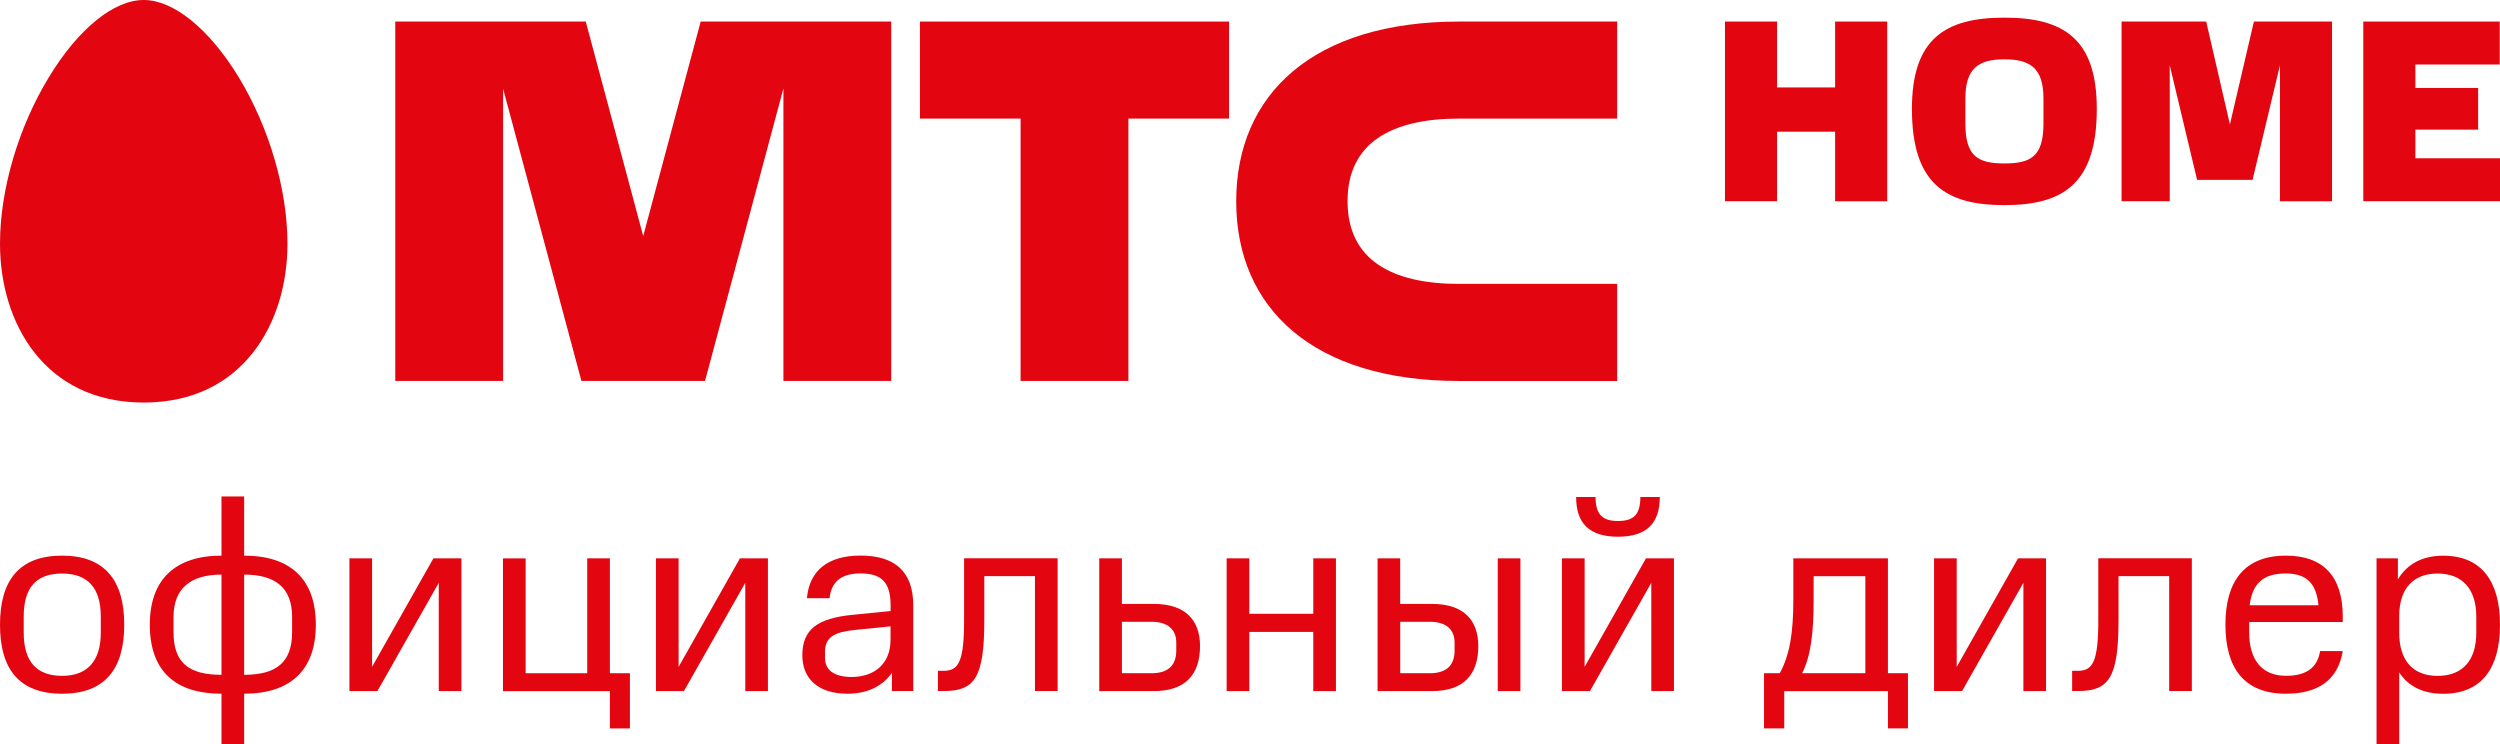 <svg width="178" height="53" viewBox="0 0 178 53" fill="none" xmlns="http://www.w3.org/2000/svg">
<g clip-path="url(#clip0_3_738)">
<path d="M65.501 8.444H72.666V27.123H80.342V8.444H87.507V1.535H65.501V8.444Z" fill="#E30611"/>
<path d="M103.882 8.444H115.142V1.535H103.886C93.543 1.535 88.018 6.676 88.018 14.331C88.018 21.981 93.539 27.126 103.886 27.126H115.142V20.213H103.882C99.094 20.213 95.946 18.502 95.946 14.327C95.946 10.152 99.094 8.444 103.882 8.444Z" fill="#E30611"/>
<path d="M49.889 1.535L45.797 16.809L41.706 1.535H28.143V27.123H35.82V6.311L41.397 27.123H50.198L55.779 6.296V27.123H63.455V1.535H49.889Z" fill="#E30611"/>
<path d="M10.234 28.661C3.159 28.661 0 22.981 0 17.355C0 13.511 1.298 9.083 3.475 5.506C5.566 2.054 8.097 0 10.234 0C12.362 0 14.897 2.054 17.003 5.506C19.17 9.083 20.467 13.511 20.467 17.355C20.471 22.981 17.304 28.661 10.234 28.661Z" fill="#E30611"/>
<path d="M130.66 14.326V9.377H126.527V14.326H122.819V1.534H126.527V6.225H130.66V1.534H134.369V14.33H130.66V14.326Z" fill="#E30611"/>
<path d="M142.711 14.605C138.502 14.605 136.129 13.067 136.129 7.745C136.129 2.757 138.502 1.256 142.711 1.256C146.919 1.256 149.292 2.757 149.292 7.745C149.292 13.067 146.919 14.605 142.711 14.605ZM145.494 7.004C145.494 4.852 144.55 4.224 142.714 4.224C140.879 4.224 139.935 4.856 139.935 7.004V8.82C139.935 11.175 140.879 11.637 142.714 11.637C144.55 11.637 145.494 11.175 145.494 8.82V7.004Z" fill="#E30611"/>
<path d="M158.77 8.858L160.477 1.534H166.04V14.33H162.332V4.649L160.383 12.807H156.434L154.486 4.649V14.326H151.056V1.534H157.081L158.77 8.858Z" fill="#E30611"/>
<path d="M168.267 14.326V1.534H177.981V4.592H171.975V6.262H176.443V9.23H171.975V11.269H178V14.326H168.267Z" fill="#E30611"/>
<path d="M0 44.477C0 41.344 1.346 39.561 4.423 39.561C7.477 39.561 8.846 41.344 8.846 44.477C8.846 47.629 7.481 49.393 4.423 49.393C1.346 49.393 0 47.629 0 44.477ZM7.176 45.048V43.89C7.176 41.803 6.191 40.836 4.423 40.836C2.603 40.836 1.689 41.803 1.689 43.89V45.048C1.689 47.098 2.599 48.121 4.423 48.121C6.187 48.121 7.176 47.098 7.176 45.048Z" fill="#E30611"/>
<path d="M15.77 39.561V35.348H17.383V39.561C20.61 39.561 22.487 41.175 22.487 44.477C22.487 47.779 20.607 49.393 17.383 49.393V53H15.77V49.393C12.524 49.393 10.666 47.817 10.666 44.477C10.666 41.212 12.528 39.561 15.77 39.561ZM15.77 48.046V40.911C13.551 40.911 12.355 41.916 12.355 43.928V45.011C12.355 47.155 13.4 48.046 15.77 48.046ZM17.383 48.046C19.681 48.046 20.798 47.155 20.798 45.011V43.928C20.798 41.859 19.621 40.911 17.383 40.911V48.046Z" fill="#E30611"/>
<path d="M31.239 49.205V41.498L26.872 49.205H24.879V39.753H26.492V47.479L30.859 39.753H32.852V49.205H31.239Z" fill="#E30611"/>
<path d="M37.425 39.753V47.934H41.811V39.753H43.424V47.934H44.85V51.864H43.424V49.209H35.812V39.757H37.425V39.753Z" fill="#E30611"/>
<path d="M53.064 49.205V41.498L48.697 49.205H46.704V39.753H48.317V47.479L52.684 39.753H54.677V49.205H53.064Z" fill="#E30611"/>
<path d="M60.714 43.774L63.41 43.507V43.089C63.41 41.363 62.669 40.829 61.266 40.829C60.014 40.829 59.198 41.321 59.066 42.593H57.453C57.622 40.637 58.935 39.557 61.266 39.557C63.658 39.557 65.024 40.641 65.024 43.108V49.201H63.504V47.911C62.801 48.897 61.703 49.393 60.352 49.393C58.171 49.393 57.126 48.253 57.126 46.659C57.126 44.838 58.167 44.022 60.714 43.774ZM63.406 45.541V44.594L60.789 44.861C59.405 45.011 58.739 45.372 58.739 46.418V46.835C58.739 47.727 59.423 48.201 60.638 48.201C62.154 48.197 63.406 47.362 63.406 45.541Z" fill="#E30611"/>
<path d="M66.784 47.761H67.201C68.243 47.761 68.642 47.114 68.642 44.191V39.749H75.302V49.201H73.689V41.02H70.082V44.191C70.082 48.31 69.36 49.201 67.198 49.201H66.78V47.761H66.784Z" fill="#E30611"/>
<path d="M78.266 39.753H79.88V42.999H82.159C84.359 42.999 85.442 44.12 85.442 45.997C85.442 48.065 84.359 49.205 82.159 49.205H78.266V39.753ZM81.986 44.27H79.88V47.934H81.986C83.219 47.934 83.75 47.328 83.75 46.32V45.752C83.753 44.838 83.163 44.27 81.986 44.27Z" fill="#E30611"/>
<path d="M93.505 49.205V44.992H88.951V49.205H87.338V39.753H88.951V43.702H93.505V39.753H95.119V49.205H93.505Z" fill="#E30611"/>
<path d="M98.079 39.753H99.693V42.999H101.972C104.172 42.999 105.255 44.12 105.255 45.997C105.255 48.065 104.172 49.205 101.972 49.205H98.083V39.753H98.079ZM101.803 44.27H99.696V47.934H101.803C103.036 47.934 103.566 47.328 103.566 46.32V45.752C103.566 44.838 102.98 44.27 101.803 44.27ZM106.639 49.205V39.753H108.253V49.205H106.639Z" fill="#E30611"/>
<path d="M117.572 49.205V41.498L113.206 49.205H111.212V39.753H112.826V47.478L117.192 39.753H119.186V49.205H117.572ZM118.178 35.386C118.178 37.248 117.249 38.215 115.199 38.215C113.149 38.215 112.22 37.248 112.22 35.386H113.604C113.604 36.676 114.135 37.094 115.199 37.094C116.282 37.094 116.794 36.676 116.794 35.386H118.178Z" fill="#E30611"/>
<path d="M125.598 47.934H126.719C127.422 46.644 127.685 45.086 127.685 42.713V39.753H134.421V47.934H135.847V51.864H134.421V49.209H127.039V51.864H125.598V47.934ZM129.13 41.024V42.713C129.13 45.068 128.938 46.681 128.313 47.934H132.812V41.024H129.13Z" fill="#E30611"/>
<path d="M144.065 49.205V41.498L139.698 49.205H137.705V39.753H139.318V47.479L143.685 39.753H145.678V49.205H144.065Z" fill="#E30611"/>
<path d="M147.54 47.761H147.957C148.999 47.761 149.398 47.114 149.398 44.191V39.749H156.059V49.201H154.445V41.02H150.838V44.191C150.838 48.31 150.116 49.201 147.954 49.201H147.536V47.761H147.54Z" fill="#E30611"/>
<path d="M165.19 46.357H166.804C166.461 48.445 165.021 49.393 162.761 49.393C159.801 49.393 158.451 47.591 158.451 44.477C158.451 41.362 159.816 39.561 162.761 39.561C165.359 39.561 166.804 40.983 166.804 43.886V44.285H160.143V45.045C160.143 46.963 161.034 48.118 162.761 48.118C164.013 48.121 164.98 47.685 165.19 46.357ZM160.177 43.093H165.074C164.923 41.535 164.239 40.832 162.738 40.832C161.147 40.832 160.369 41.535 160.177 43.093Z" fill="#E30611"/>
<path d="M169.21 53V39.753H170.73V41.254C171.377 40.17 172.456 39.565 173.957 39.565C176.691 39.565 178 41.404 178 44.481C178 47.557 176.71 49.397 173.957 49.397C172.513 49.397 171.471 48.866 170.824 47.877V53H169.21ZM176.311 45.049V43.89C176.311 41.972 175.345 40.836 173.558 40.836C171.813 40.836 170.862 41.919 170.824 43.758V45.049C170.824 47.023 171.791 48.122 173.558 48.122C175.341 48.122 176.311 47.02 176.311 45.049Z" fill="#E30611"/>
</g>
<defs>
<clipPath id="clip0_3_738">
<rect width="178" height="53" fill="white"/>
</clipPath>
</defs>
</svg>

